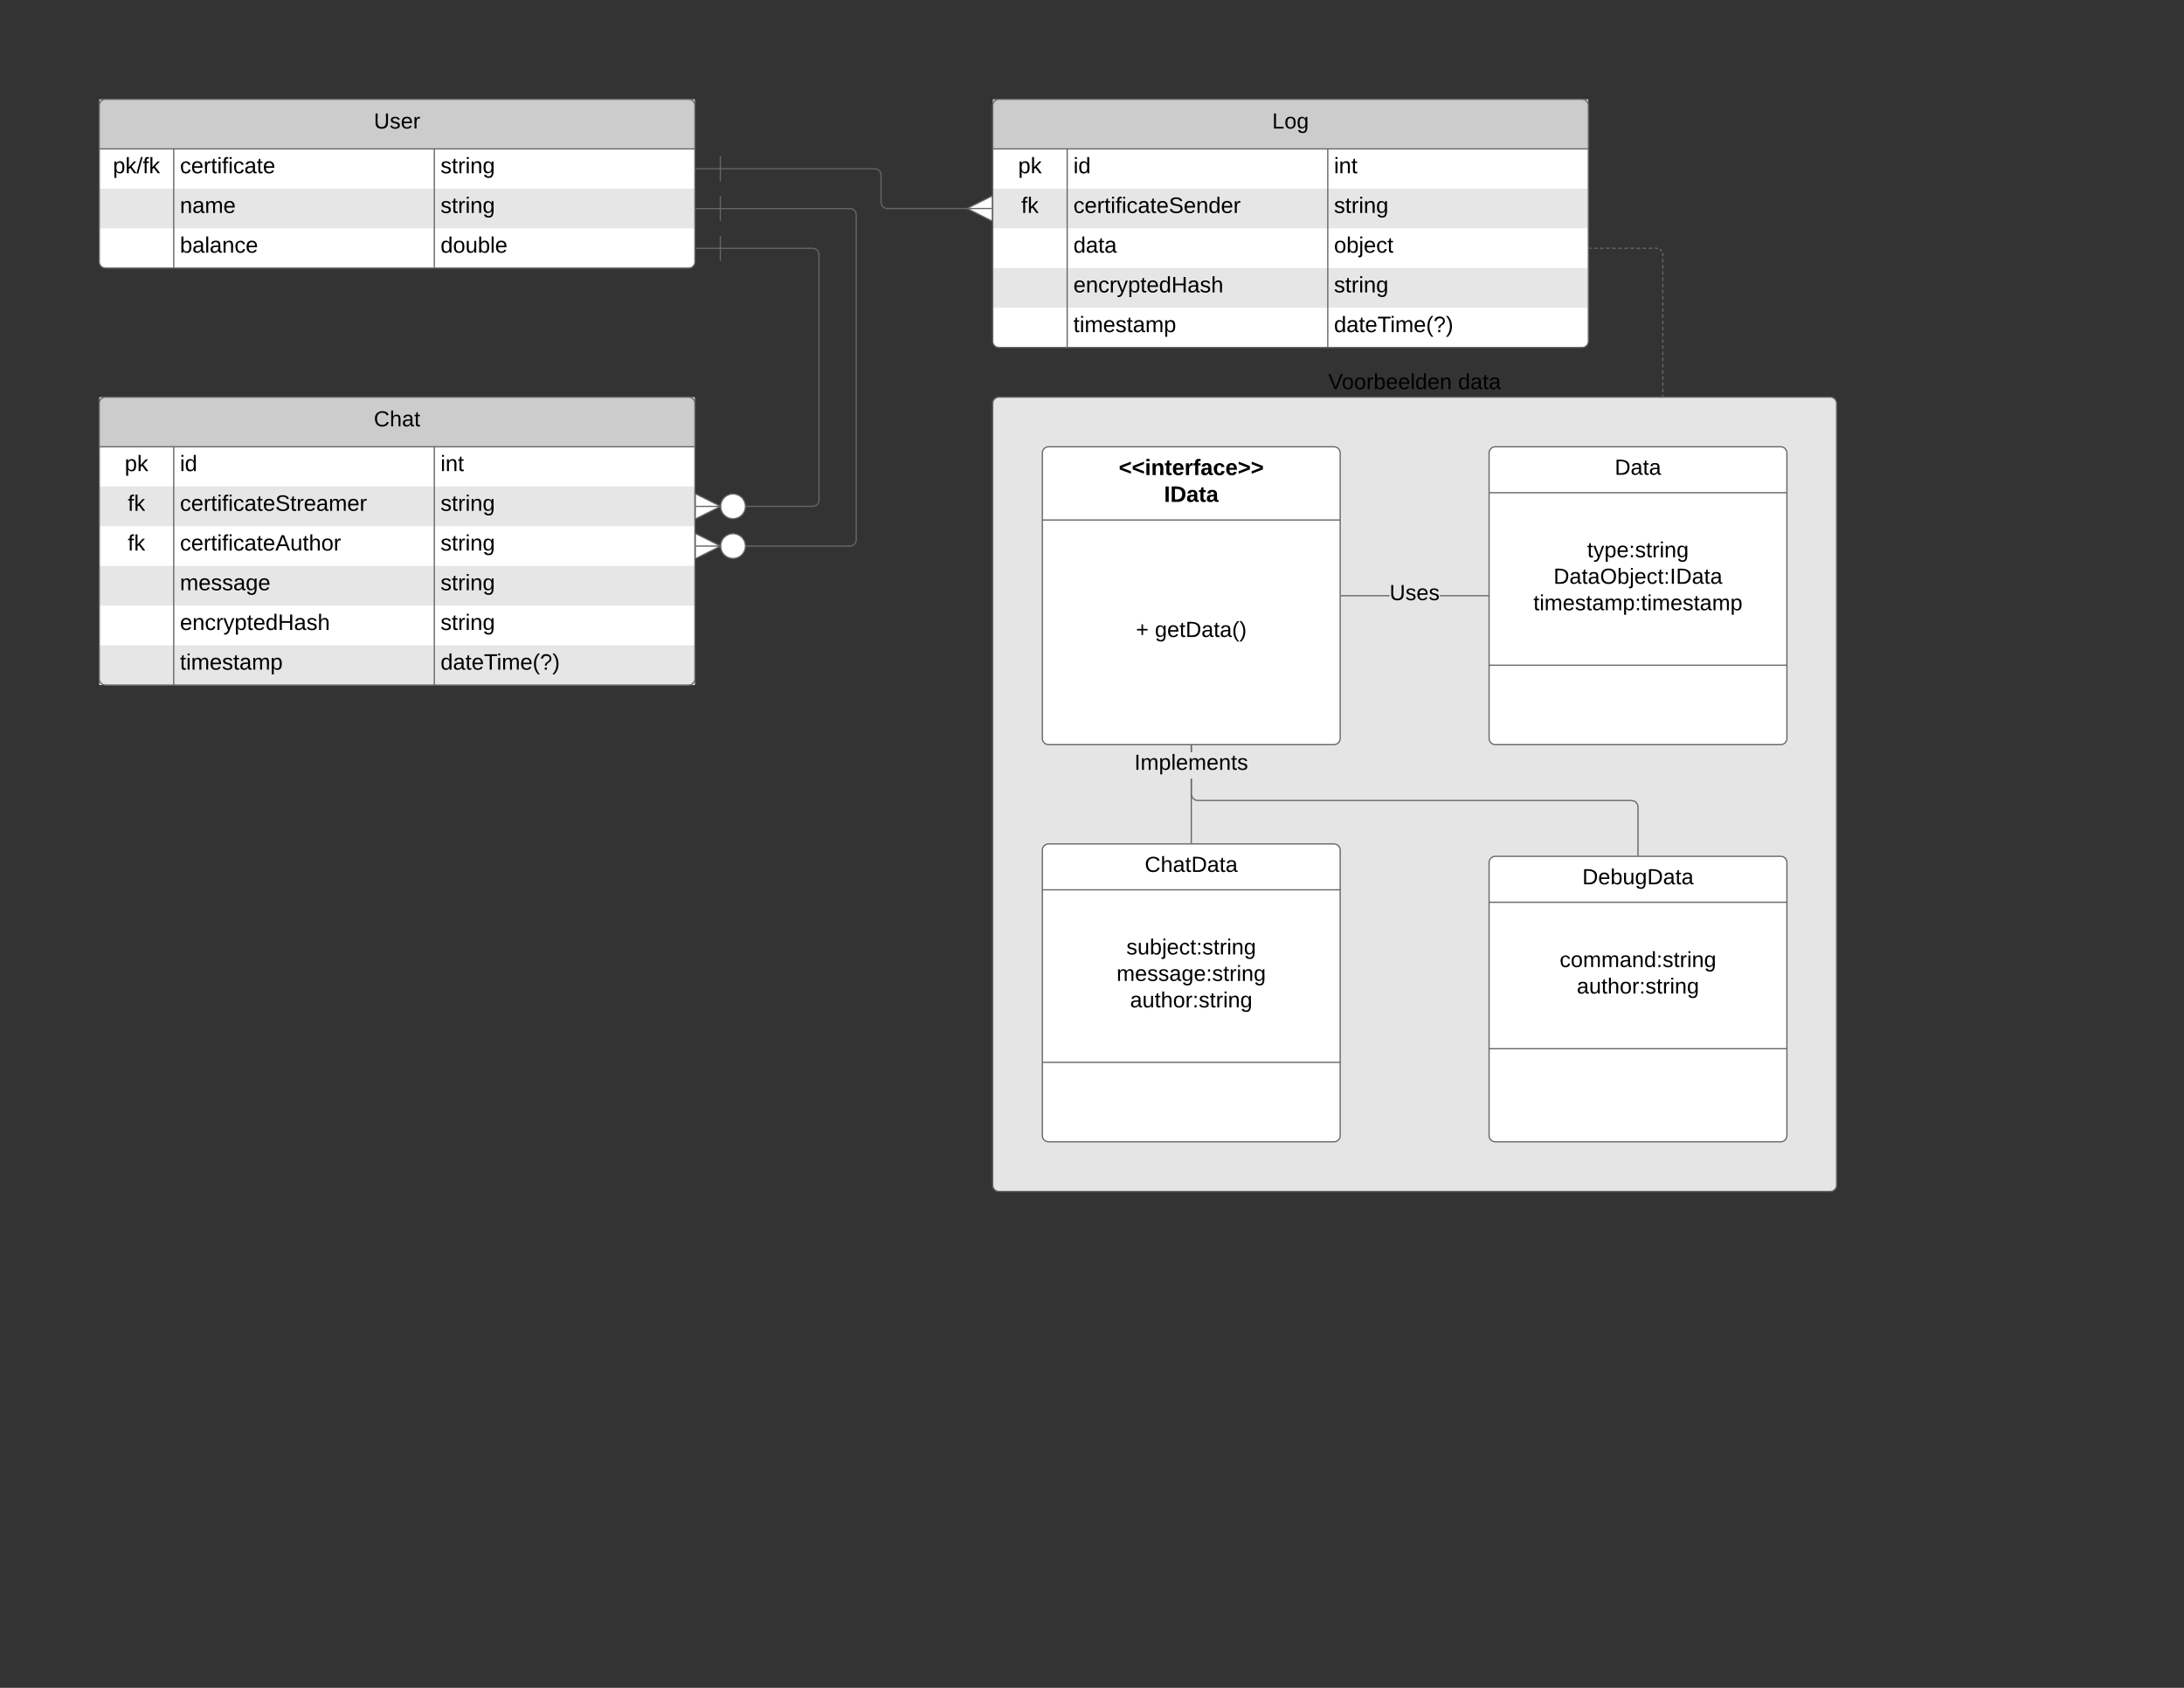 <svg xmlns="http://www.w3.org/2000/svg" xmlns:xlink="http://www.w3.org/1999/xlink" xmlns:lucid="lucid" width="1760" height="1360"><rect width="100%" height="100%" fill="#333333" stroke="none"/><g transform="translate(0 0)" lucid:page-tab-id="0_0"><path d="M80 85c0-2.76 2.24-5 5-5h470c2.76 0 5 2.24 5 5v126c0 2.76-2.24 5-5 5H85c-2.76 0-5-2.24-5-5z" fill="#fff"/><path d="M80 152h480v32H80z" fill="#e6e6e6"/><path d="M80 80h480v40H80z" fill="#ccc"/><path d="M80 85c0-2.76 2.24-5 5-5h470c2.76 0 5 2.24 5 5v126c0 2.76-2.24 5-5 5H85c-2.76 0-5-2.24-5-5zM80 120h480M140 120v96M350 120v96" stroke="#666" fill="none"/><use xlink:href="#a" transform="matrix(1,0,0,1,90,80) translate(211.284 23.556)"/><use xlink:href="#b" transform="matrix(1,0,0,1,85,122.5) translate(6 17.1)"/><use xlink:href="#c" transform="matrix(1,0,0,1,145,122.5) translate(0 17.1)"/><use xlink:href="#d" transform="matrix(1,0,0,1,355,122.5) translate(0 17.1)"/><use xlink:href="#e" transform="matrix(1,0,0,1,145,154.5) translate(0 17.1)"/><use xlink:href="#d" transform="matrix(1,0,0,1,355,154.5) translate(0 17.1)"/><use xlink:href="#f" transform="matrix(1,0,0,1,145,186.5) translate(0 17.1)"/><use xlink:href="#g" transform="matrix(1,0,0,1,355,186.5) translate(0 17.1)"/><path d="M800 85c0-2.76 2.24-5 5-5h470c2.76 0 5 2.24 5 5v190c0 2.76-2.24 5-5 5H805c-2.76 0-5-2.24-5-5z" fill="#fff"/><path d="M800 152h480v32H800zM800 216h480v32H800z" fill="#e6e6e6"/><path d="M800 80h480v40H800z" fill="#ccc"/><path d="M800 85c0-2.76 2.24-5 5-5h470c2.76 0 5 2.24 5 5v190c0 2.76-2.24 5-5 5H805c-2.76 0-5-2.24-5-5zM800 120h480M860 120v160M1070 120v160" stroke="#666" fill="none"/><use xlink:href="#h" transform="matrix(1,0,0,1,810,80) translate(215.185 23.556)"/><use xlink:href="#i" transform="matrix(1,0,0,1,805,122.5) translate(15.5 17.1)"/><use xlink:href="#j" transform="matrix(1,0,0,1,865,122.5) translate(0 17.1)"/><use xlink:href="#k" transform="matrix(1,0,0,1,1075,122.5) translate(0 17.1)"/><use xlink:href="#l" transform="matrix(1,0,0,1,805,154.5) translate(18 17.1)"/><use xlink:href="#m" transform="matrix(1,0,0,1,865,154.5) translate(0 17.1)"/><use xlink:href="#d" transform="matrix(1,0,0,1,1075,154.5) translate(0 17.1)"/><use xlink:href="#n" transform="matrix(1,0,0,1,865,186.5) translate(0 17.1)"/><use xlink:href="#o" transform="matrix(1,0,0,1,1075,186.5) translate(0 17.1)"/><use xlink:href="#p" transform="matrix(1,0,0,1,865,218.5) translate(0 17.1)"/><use xlink:href="#d" transform="matrix(1,0,0,1,1075,218.5) translate(0 17.1)"/><use xlink:href="#q" transform="matrix(1,0,0,1,865,250.5) translate(0 17.1)"/><use xlink:href="#r" transform="matrix(1,0,0,1,1075,250.5) translate(0 17.1)"/><path d="M800 325c0-2.76 2.24-5 5-5h670c2.76 0 5 2.24 5 5v630c0 2.76-2.24 5-5 5H805c-2.76 0-5-2.24-5-5z" stroke="#666" fill="#e5e5e5"/><path d="M1020 285c0-2.76 2.24-5 5-5h230c2.76 0 5 2.24 5 5v50c0 2.76-2.24 5-5 5h-230c-2.76 0-5-2.24-5-5z" stroke="#000" stroke-opacity="0" fill="#fff" fill-opacity="0"/><use xlink:href="#s" transform="matrix(1,0,0,1,1025,285) translate(45.42 28.556)"/><use xlink:href="#t" transform="matrix(1,0,0,1,1025,285) translate(150.012 28.556)"/><path d="M840 685c0-2.76 2.24-5 5-5h230c2.76 0 5 2.24 5 5v230c0 2.76-2.24 5-5 5H845c-2.76 0-5-2.24-5-5z" stroke="#666" fill="#fff"/><path d="M840 717h240M840 856h240" stroke="#666" fill="none"/><use xlink:href="#u" transform="matrix(1,0,0,1,848,680) translate(74.519 22.556)"/><use xlink:href="#v" transform="matrix(1,0,0,1,852,725.333) translate(55.728 43.722)"/><use xlink:href="#w" transform="matrix(1,0,0,1,852,725.333) translate(47.827 65.056)"/><use xlink:href="#x" transform="matrix(1,0,0,1,852,725.333) translate(58.691 86.389)"/><path d="M1200 365c0-2.76 2.24-5 5-5h230c2.76 0 5 2.24 5 5v230c0 2.76-2.24 5-5 5h-230c-2.76 0-5-2.24-5-5z" stroke="#666" fill="#fff"/><path d="M1200 397h240m-240 139h240" stroke="#666" fill="none"/><use xlink:href="#y" transform="matrix(1,0,0,1,1208,360) translate(93.259 22.556)"/><use xlink:href="#z" transform="matrix(1,0,0,1,1212,405.333) translate(67.062 43.722)"/><use xlink:href="#A" transform="matrix(1,0,0,1,1212,405.333) translate(39.926 65.056)"/><use xlink:href="#B" transform="matrix(1,0,0,1,1212,405.333) translate(23.704 86.389)"/><path d="M840 365c0-2.76 2.24-5 5-5h230c2.76 0 5 2.24 5 5v230c0 2.76-2.24 5-5 5H845c-2.76 0-5-2.24-5-5z" stroke="#666" fill="#fff"/><path d="M840 419h240" stroke="#666" fill="none"/><use xlink:href="#C" transform="matrix(1,0,0,1,848,360) translate(53.575 22.8)"/><use xlink:href="#D" transform="matrix(1,0,0,1,848,360) translate(90.05 44.4)"/><use xlink:href="#E" transform="matrix(1,0,0,1,852,427.2) translate(63.383 86.056)"/><use xlink:href="#F" transform="matrix(1,0,0,1,852,427.2) translate(78.691 86.056)"/><path d="M1200 695c0-2.76 2.24-5 5-5h230c2.76 0 5 2.24 5 5v220c0 2.76-2.24 5-5 5h-230c-2.76 0-5-2.24-5-5z" stroke="#666" fill="#fff"/><path d="M1200 727h240m-240 118h240" stroke="#666" fill="none"/><use xlink:href="#G" transform="matrix(1,0,0,1,1208,690) translate(67.111 22.556)"/><use xlink:href="#H" transform="matrix(1,0,0,1,1212,735.333) translate(44.889 43.889)"/><use xlink:href="#x" transform="matrix(1,0,0,1,1212,735.333) translate(58.691 65.222)"/><path d="M960.5 679h-1v-51.6h1zm0-72.92h-1V601h1zM960.5 601h-1v-.5h1zM960.5 679.5h-1v-.5h1z" fill="#666"/><path d="M960.5 639.92l.9 2.72 2.22 1.63 1.42.23h350.04l3.18 1.04 1.96 2.68.28 1.74V689h-1v-38.96l-.23-1.42-1.63-2.23-2.72-.9H964.96l-1.74-.28-2.68-1.96-1.04-3.18V627.4h1zm0-33.84h-1V601h1zM960.5 601h-1v-.5h1zM1320.5 689.5h-1v-.5h1z" fill="#666"/><use xlink:href="#I" transform="matrix(1,0,0,1,914.148,606.079) translate(0.005 14.222)"/><path d="M1119.78 480.5H1081v-1h38.78zm79.22 0h-38.78v-1H1199zM1199.5 480.5h-.5v-1h.5zM1081 480.5h-.5v-1h.5z" fill="#666"/><use xlink:href="#J" transform="matrix(1,0,0,1,1119.778,469.333) translate(0.005 14.222)"/><path d="M580.5 136H705c2.76 0 5 2.24 5 5v22c0 2.76 2.24 5 5 5h65.1" stroke="#666" fill="none"/><path d="M580.5 146v-20M560.5 136h20M799.28 178l-20-10 20-10M799.28 168h-20" stroke="#666" fill="#fff"/><path d="M80 325c0-2.76 2.24-5 5-5h470c2.76 0 5 2.24 5 5v222c0 2.76-2.24 5-5 5H85c-2.76 0-5-2.24-5-5z" fill="#fff"/><path d="M80 392h480v32H80zM80 456h480v32H80zM80 520h480v32H80z" fill="#e6e6e6"/><path d="M80 320h480v40H80z" fill="#ccc"/><path d="M80 325c0-2.76 2.24-5 5-5h470c2.76 0 5 2.24 5 5v222c0 2.76-2.24 5-5 5H85c-2.76 0-5-2.24-5-5zM80 360h480M140 360v192M350 360v192" stroke="#666" fill="none"/><use xlink:href="#K" transform="matrix(1,0,0,1,90,320) translate(211.259 23.556)"/><use xlink:href="#i" transform="matrix(1,0,0,1,85,362.5) translate(15.5 17.1)"/><use xlink:href="#j" transform="matrix(1,0,0,1,145,362.5) translate(0 17.1)"/><use xlink:href="#k" transform="matrix(1,0,0,1,355,362.5) translate(0 17.1)"/><use xlink:href="#l" transform="matrix(1,0,0,1,85,394.5) translate(18 17.1)"/><use xlink:href="#L" transform="matrix(1,0,0,1,145,394.5) translate(0 17.1)"/><use xlink:href="#d" transform="matrix(1,0,0,1,355,394.5) translate(0 17.1)"/><use xlink:href="#l" transform="matrix(1,0,0,1,85,426.5) translate(18 17.1)"/><use xlink:href="#M" transform="matrix(1,0,0,1,145,426.5) translate(0 17.1)"/><use xlink:href="#d" transform="matrix(1,0,0,1,355,426.5) translate(0 17.1)"/><use xlink:href="#N" transform="matrix(1,0,0,1,145,458.5) translate(0 17.1)"/><use xlink:href="#d" transform="matrix(1,0,0,1,355,458.5) translate(0 17.1)"/><use xlink:href="#p" transform="matrix(1,0,0,1,145,490.5) translate(0 17.1)"/><use xlink:href="#d" transform="matrix(1,0,0,1,355,490.5) translate(0 17.1)"/><use xlink:href="#q" transform="matrix(1,0,0,1,145,522.5) translate(0 17.1)"/><use xlink:href="#r" transform="matrix(1,0,0,1,355,522.5) translate(0 17.1)"/><path d="M600 440h85c2.76 0 5-2.24 5-5V173.04c0-2.76-2.24-5-5-5H580.5" stroke="#666" fill="none"/><path d="M560.72 430l20 10-20 10M560.72 440h20M600.72 440c0 5.52-4.47 10-10 10-5.52 0-10-4.48-10-10s4.48-10 10-10c5.53 0 10 4.48 10 10M580.5 178.04v-20M560.5 168.04h20" stroke="#666" fill="#fff"/><path d="M580.5 200.1H655c2.76 0 5 2.25 5 5V403c0 2.76-2.24 5-5 5h-55" stroke="#666" fill="none"/><path d="M580.5 210.1v-20M560.5 200.1h20M560.72 398l20 10-20 10M560.72 408h20M600.72 408c0 5.52-4.47 10-10 10-5.52 0-10-4.48-10-10s4.48-10 10-10c5.53 0 10 4.48 10 10" stroke="#666" fill="#fff"/><path d="M1281 200.04h54c2.76 0 5 2.24 5 5V319.5" fill="none"/><path d="M1281 200.04h1.47m1.97 0h2.94m1.97 0h2.94m1.95 0h2.95m1.96 0h2.95m1.97 0h2.95m1.96 0h2.95m1.96 0h2.94m1.96 0h2.95m1.96 0h2.95m1.97 0h2.94m1.97 0h1.47l1.1.36m1.48.48l.37.13 1.14 1.56m.7 1.33l.2 1.14v1.5m0 2v2.97m0 2v3m0 1.98v2.98m0 2v2.98m0 2v2.98m0 2v2.97m0 1.98v3m0 1.98v3m0 1.98v2.98m0 2v2.98m0 2v2.98m0 2v2.97m0 2v2.98m0 2v2.97m0 2v2.98m0 2v2.98m0 2v2.97m0 2v2.98m0 2v3m0 1.98v2.98m0 2v2.98m0 2V316m0 2v1.48" stroke="#666" fill="none"/><path d="M1281 200.54h-.5v-1h.5z" fill="#666"/><path d="M1340 319.5v.5" stroke="#666" fill="none"/><defs><path d="M232-93c-1 65-40 97-104 97C67 4 28-28 28-90v-158h33c8 89-33 224 67 224 102 0 64-133 71-224h33v155" id="O"/><path d="M135-143c-3-34-86-38-87 0 15 53 115 12 119 90S17 21 10-45l28-5c4 36 97 45 98 0-10-56-113-15-118-90-4-57 82-63 122-42 12 7 21 19 24 35" id="P"/><path d="M100-194c63 0 86 42 84 106H49c0 40 14 67 53 68 26 1 43-12 49-29l28 8c-11 28-37 45-77 45C44 4 14-33 15-96c1-61 26-98 85-98zm52 81c6-60-76-77-97-28-3 7-6 17-6 28h103" id="Q"/><path d="M114-163C36-179 61-72 57 0H25l-1-190h30c1 12-1 29 2 39 6-27 23-49 58-41v29" id="R"/><g id="a"><use transform="matrix(0.049,0,0,0.049,0,0)" xlink:href="#O"/><use transform="matrix(0.049,0,0,0.049,12.79,0)" xlink:href="#P"/><use transform="matrix(0.049,0,0,0.049,21.679,0)" xlink:href="#Q"/><use transform="matrix(0.049,0,0,0.049,31.556,0)" xlink:href="#R"/></g><path d="M115-194c55 1 70 41 70 98S169 2 115 4C84 4 66-9 55-30l1 105H24l-1-265h31l2 30c10-21 28-34 59-34zm-8 174c40 0 45-34 45-75s-6-73-45-74c-42 0-51 32-51 76 0 43 10 73 51 73" id="S"/><path d="M143 0L79-87 56-68V0H24v-261h32v163l83-92h37l-77 82L181 0h-38" id="T"/><path d="M0 4l72-265h28L28 4H0" id="U"/><path d="M101-234c-31-9-42 10-38 44h38v23H63V0H32v-167H5v-23h27c-7-52 17-82 69-68v24" id="V"/><g id="b"><use transform="matrix(0.05,0,0,0.05,0,0)" xlink:href="#S"/><use transform="matrix(0.05,0,0,0.05,10,0)" xlink:href="#T"/><use transform="matrix(0.05,0,0,0.05,19,0)" xlink:href="#U"/><use transform="matrix(0.05,0,0,0.05,24,0)" xlink:href="#V"/><use transform="matrix(0.05,0,0,0.05,29,0)" xlink:href="#T"/></g><path d="M96-169c-40 0-48 33-48 73s9 75 48 75c24 0 41-14 43-38l32 2c-6 37-31 61-74 61-59 0-76-41-82-99-10-93 101-131 147-64 4 7 5 14 7 22l-32 3c-4-21-16-35-41-35" id="W"/><path d="M59-47c-2 24 18 29 38 22v24C64 9 27 4 27-40v-127H5v-23h24l9-43h21v43h35v23H59v120" id="X"/><path d="M24-231v-30h32v30H24zM24 0v-190h32V0H24" id="Y"/><path d="M141-36C126-15 110 5 73 4 37 3 15-17 15-53c-1-64 63-63 125-63 3-35-9-54-41-54-24 1-41 7-42 31l-33-3c5-37 33-52 76-52 45 0 72 20 72 64v82c-1 20 7 32 28 27v20c-31 9-61-2-59-35zM48-53c0 20 12 33 32 33 41-3 63-29 60-74-43 2-92-5-92 41" id="Z"/><g id="c"><use transform="matrix(0.05,0,0,0.05,0,0)" xlink:href="#W"/><use transform="matrix(0.05,0,0,0.05,9,0)" xlink:href="#Q"/><use transform="matrix(0.05,0,0,0.05,19,0)" xlink:href="#R"/><use transform="matrix(0.05,0,0,0.05,24.95,0)" xlink:href="#X"/><use transform="matrix(0.05,0,0,0.05,29.95,0)" xlink:href="#Y"/><use transform="matrix(0.05,0,0,0.05,33.9,0)" xlink:href="#V"/><use transform="matrix(0.05,0,0,0.05,38.9,0)" xlink:href="#Y"/><use transform="matrix(0.05,0,0,0.05,42.85,0)" xlink:href="#W"/><use transform="matrix(0.05,0,0,0.05,51.85,0)" xlink:href="#Z"/><use transform="matrix(0.05,0,0,0.05,61.85,0)" xlink:href="#X"/><use transform="matrix(0.05,0,0,0.05,66.85,0)" xlink:href="#Q"/></g><path d="M117-194c89-4 53 116 60 194h-32v-121c0-31-8-49-39-48C34-167 62-67 57 0H25l-1-190h30c1 10-1 24 2 32 11-22 29-35 61-36" id="aa"/><path d="M177-190C167-65 218 103 67 71c-23-6-38-20-44-43l32-5c15 47 100 32 89-28v-30C133-14 115 1 83 1 29 1 15-40 15-95c0-56 16-97 71-98 29-1 48 16 59 35 1-10 0-23 2-32h30zM94-22c36 0 50-32 50-73 0-42-14-75-50-75-39 0-46 34-46 75s6 73 46 73" id="ab"/><g id="d"><use transform="matrix(0.05,0,0,0.05,0,0)" xlink:href="#P"/><use transform="matrix(0.05,0,0,0.05,9,0)" xlink:href="#X"/><use transform="matrix(0.05,0,0,0.05,14,0)" xlink:href="#R"/><use transform="matrix(0.05,0,0,0.05,19.95,0)" xlink:href="#Y"/><use transform="matrix(0.05,0,0,0.05,23.9,0)" xlink:href="#aa"/><use transform="matrix(0.05,0,0,0.05,33.9,0)" xlink:href="#ab"/></g><path d="M210-169c-67 3-38 105-44 169h-31v-121c0-29-5-50-35-48C34-165 62-65 56 0H25l-1-190h30c1 10-1 24 2 32 10-44 99-50 107 0 11-21 27-35 58-36 85-2 47 119 55 194h-31v-121c0-29-5-49-35-48" id="ac"/><g id="e"><use transform="matrix(0.05,0,0,0.05,0,0)" xlink:href="#aa"/><use transform="matrix(0.05,0,0,0.05,10,0)" xlink:href="#Z"/><use transform="matrix(0.05,0,0,0.05,20,0)" xlink:href="#ac"/><use transform="matrix(0.05,0,0,0.05,34.95,0)" xlink:href="#Q"/></g><path d="M115-194c53 0 69 39 70 98 0 66-23 100-70 100C84 3 66-7 56-30L54 0H23l1-261h32v101c10-23 28-34 59-34zm-8 174c40 0 45-34 45-75 0-40-5-75-45-74-42 0-51 32-51 76 0 43 10 73 51 73" id="ad"/><path d="M24 0v-261h32V0H24" id="ae"/><g id="f"><use transform="matrix(0.05,0,0,0.05,0,0)" xlink:href="#ad"/><use transform="matrix(0.05,0,0,0.05,10,0)" xlink:href="#Z"/><use transform="matrix(0.05,0,0,0.05,20,0)" xlink:href="#ae"/><use transform="matrix(0.05,0,0,0.05,23.95,0)" xlink:href="#Z"/><use transform="matrix(0.05,0,0,0.05,33.95,0)" xlink:href="#aa"/><use transform="matrix(0.05,0,0,0.05,43.95,0)" xlink:href="#W"/><use transform="matrix(0.05,0,0,0.05,52.95,0)" xlink:href="#Q"/></g><path d="M85-194c31 0 48 13 60 33l-1-100h32l1 261h-30c-2-10 0-23-3-31C134-8 116 4 85 4 32 4 16-35 15-94c0-66 23-100 70-100zm9 24c-40 0-46 34-46 75 0 40 6 74 45 74 42 0 51-32 51-76 0-42-9-74-50-73" id="af"/><path d="M100-194c62-1 85 37 85 99 1 63-27 99-86 99S16-35 15-95c0-66 28-99 85-99zM99-20c44 1 53-31 53-75 0-43-8-75-51-75s-53 32-53 75 10 74 51 75" id="ag"/><path d="M84 4C-5 8 30-112 23-190h32v120c0 31 7 50 39 49 72-2 45-101 50-169h31l1 190h-30c-1-10 1-25-2-33-11 22-28 36-60 37" id="ah"/><g id="g"><use transform="matrix(0.05,0,0,0.05,0,0)" xlink:href="#af"/><use transform="matrix(0.05,0,0,0.05,10,0)" xlink:href="#ag"/><use transform="matrix(0.05,0,0,0.05,20,0)" xlink:href="#ah"/><use transform="matrix(0.05,0,0,0.05,30,0)" xlink:href="#ad"/><use transform="matrix(0.05,0,0,0.05,40,0)" xlink:href="#ae"/><use transform="matrix(0.05,0,0,0.05,43.95,0)" xlink:href="#Q"/></g><path d="M30 0v-248h33v221h125V0H30" id="ai"/><g id="h"><use transform="matrix(0.049,0,0,0.049,0,0)" xlink:href="#ai"/><use transform="matrix(0.049,0,0,0.049,9.877,0)" xlink:href="#ag"/><use transform="matrix(0.049,0,0,0.049,19.753,0)" xlink:href="#ab"/></g><g id="i"><use transform="matrix(0.05,0,0,0.05,0,0)" xlink:href="#S"/><use transform="matrix(0.05,0,0,0.05,10,0)" xlink:href="#T"/></g><g id="j"><use transform="matrix(0.05,0,0,0.05,0,0)" xlink:href="#Y"/><use transform="matrix(0.05,0,0,0.05,3.95,0)" xlink:href="#af"/></g><g id="k"><use transform="matrix(0.05,0,0,0.05,0,0)" xlink:href="#Y"/><use transform="matrix(0.05,0,0,0.05,3.95,0)" xlink:href="#aa"/><use transform="matrix(0.05,0,0,0.05,13.95,0)" xlink:href="#X"/></g><g id="l"><use transform="matrix(0.05,0,0,0.05,0,0)" xlink:href="#V"/><use transform="matrix(0.05,0,0,0.05,5,0)" xlink:href="#T"/></g><path d="M185-189c-5-48-123-54-124 2 14 75 158 14 163 119 3 78-121 87-175 55-17-10-28-26-33-46l33-7c5 56 141 63 141-1 0-78-155-14-162-118-5-82 145-84 179-34 5 7 8 16 11 25" id="aj"/><g id="m"><use transform="matrix(0.05,0,0,0.05,0,0)" xlink:href="#W"/><use transform="matrix(0.05,0,0,0.05,9,0)" xlink:href="#Q"/><use transform="matrix(0.05,0,0,0.05,19,0)" xlink:href="#R"/><use transform="matrix(0.05,0,0,0.05,24.95,0)" xlink:href="#X"/><use transform="matrix(0.05,0,0,0.05,29.95,0)" xlink:href="#Y"/><use transform="matrix(0.05,0,0,0.05,33.9,0)" xlink:href="#V"/><use transform="matrix(0.05,0,0,0.05,38.9,0)" xlink:href="#Y"/><use transform="matrix(0.05,0,0,0.05,42.85,0)" xlink:href="#W"/><use transform="matrix(0.05,0,0,0.05,51.85,0)" xlink:href="#Z"/><use transform="matrix(0.05,0,0,0.05,61.85,0)" xlink:href="#X"/><use transform="matrix(0.05,0,0,0.05,66.85,0)" xlink:href="#Q"/><use transform="matrix(0.05,0,0,0.05,76.85,0)" xlink:href="#aj"/><use transform="matrix(0.05,0,0,0.05,88.85,0)" xlink:href="#Q"/><use transform="matrix(0.05,0,0,0.05,98.85,0)" xlink:href="#aa"/><use transform="matrix(0.05,0,0,0.05,108.85,0)" xlink:href="#af"/><use transform="matrix(0.05,0,0,0.05,118.85,0)" xlink:href="#Q"/><use transform="matrix(0.05,0,0,0.05,128.85,0)" xlink:href="#R"/></g><g id="n"><use transform="matrix(0.05,0,0,0.05,0,0)" xlink:href="#af"/><use transform="matrix(0.05,0,0,0.05,10,0)" xlink:href="#Z"/><use transform="matrix(0.05,0,0,0.05,20,0)" xlink:href="#X"/><use transform="matrix(0.05,0,0,0.05,25,0)" xlink:href="#Z"/></g><path d="M24-231v-30h32v30H24zM-9 49c24 4 33-6 33-30v-209h32V24c2 40-23 58-65 49V49" id="ak"/><g id="o"><use transform="matrix(0.05,0,0,0.05,0,0)" xlink:href="#ag"/><use transform="matrix(0.05,0,0,0.05,10,0)" xlink:href="#ad"/><use transform="matrix(0.05,0,0,0.05,20,0)" xlink:href="#ak"/><use transform="matrix(0.05,0,0,0.05,23.95,0)" xlink:href="#Q"/><use transform="matrix(0.05,0,0,0.05,33.95,0)" xlink:href="#W"/><use transform="matrix(0.05,0,0,0.05,42.95,0)" xlink:href="#X"/></g><path d="M179-190L93 31C79 59 56 82 12 73V49c39 6 53-20 64-50L1-190h34L92-34l54-156h33" id="al"/><path d="M197 0v-115H63V0H30v-248h33v105h134v-105h34V0h-34" id="am"/><path d="M106-169C34-169 62-67 57 0H25v-261h32l-1 103c12-21 28-36 61-36 89 0 53 116 60 194h-32v-121c2-32-8-49-39-48" id="an"/><g id="p"><use transform="matrix(0.05,0,0,0.05,0,0)" xlink:href="#Q"/><use transform="matrix(0.05,0,0,0.05,10,0)" xlink:href="#aa"/><use transform="matrix(0.05,0,0,0.05,20,0)" xlink:href="#W"/><use transform="matrix(0.05,0,0,0.05,29,0)" xlink:href="#R"/><use transform="matrix(0.05,0,0,0.05,34.95,0)" xlink:href="#al"/><use transform="matrix(0.05,0,0,0.05,43.95,0)" xlink:href="#S"/><use transform="matrix(0.05,0,0,0.05,53.95,0)" xlink:href="#X"/><use transform="matrix(0.05,0,0,0.05,58.95,0)" xlink:href="#Q"/><use transform="matrix(0.05,0,0,0.05,68.95,0)" xlink:href="#af"/><use transform="matrix(0.05,0,0,0.05,78.95,0)" xlink:href="#am"/><use transform="matrix(0.05,0,0,0.05,91.9,0)" xlink:href="#Z"/><use transform="matrix(0.05,0,0,0.05,101.9,0)" xlink:href="#P"/><use transform="matrix(0.05,0,0,0.05,110.9,0)" xlink:href="#an"/></g><g id="q"><use transform="matrix(0.05,0,0,0.05,0,0)" xlink:href="#X"/><use transform="matrix(0.05,0,0,0.05,5,0)" xlink:href="#Y"/><use transform="matrix(0.05,0,0,0.05,8.95,0)" xlink:href="#ac"/><use transform="matrix(0.05,0,0,0.05,23.9,0)" xlink:href="#Q"/><use transform="matrix(0.05,0,0,0.05,33.9,0)" xlink:href="#P"/><use transform="matrix(0.05,0,0,0.05,42.9,0)" xlink:href="#X"/><use transform="matrix(0.05,0,0,0.05,47.9,0)" xlink:href="#Z"/><use transform="matrix(0.05,0,0,0.05,57.9,0)" xlink:href="#ac"/><use transform="matrix(0.05,0,0,0.05,72.85,0)" xlink:href="#S"/></g><path d="M127-220V0H93v-220H8v-28h204v28h-85" id="ao"/><path d="M87 75C49 33 22-17 22-94c0-76 28-126 65-167h31c-38 41-64 92-64 168S80 34 118 75H87" id="ap"/><path d="M103-251c84 0 111 97 45 133-19 10-37 24-39 52H78c0-63 77-55 77-114 0-30-21-42-52-43-32 0-53 17-56 46l-32-2c7-45 34-72 88-72zM77 0v-35h34V0H77" id="aq"/><path d="M33-261c38 41 65 92 65 168S71 34 33 75H2C39 34 66-17 66-93S39-220 2-261h31" id="ar"/><g id="r"><use transform="matrix(0.05,0,0,0.05,0,0)" xlink:href="#af"/><use transform="matrix(0.05,0,0,0.05,10,0)" xlink:href="#Z"/><use transform="matrix(0.05,0,0,0.05,20,0)" xlink:href="#X"/><use transform="matrix(0.05,0,0,0.05,25,0)" xlink:href="#Q"/><use transform="matrix(0.05,0,0,0.05,35,0)" xlink:href="#ao"/><use transform="matrix(0.05,0,0,0.05,45.3,0)" xlink:href="#Y"/><use transform="matrix(0.05,0,0,0.05,49.25,0)" xlink:href="#ac"/><use transform="matrix(0.05,0,0,0.05,64.2,0)" xlink:href="#Q"/><use transform="matrix(0.05,0,0,0.05,74.2,0)" xlink:href="#ap"/><use transform="matrix(0.05,0,0,0.05,80.15,0)" xlink:href="#aq"/><use transform="matrix(0.05,0,0,0.05,90.15,0)" xlink:href="#ar"/></g><path d="M137 0h-34L2-248h35l83 218 83-218h36" id="as"/><g id="s"><use transform="matrix(0.049,0,0,0.049,0,0)" xlink:href="#as"/><use transform="matrix(0.049,0,0,0.049,10.864,0)" xlink:href="#ag"/><use transform="matrix(0.049,0,0,0.049,20.741,0)" xlink:href="#ag"/><use transform="matrix(0.049,0,0,0.049,30.617,0)" xlink:href="#R"/><use transform="matrix(0.049,0,0,0.049,36.494,0)" xlink:href="#ad"/><use transform="matrix(0.049,0,0,0.049,46.37,0)" xlink:href="#Q"/><use transform="matrix(0.049,0,0,0.049,56.247,0)" xlink:href="#Q"/><use transform="matrix(0.049,0,0,0.049,66.123,0)" xlink:href="#ae"/><use transform="matrix(0.049,0,0,0.049,70.025,0)" xlink:href="#af"/><use transform="matrix(0.049,0,0,0.049,79.901,0)" xlink:href="#Q"/><use transform="matrix(0.049,0,0,0.049,89.778,0)" xlink:href="#aa"/></g><g id="t"><use transform="matrix(0.049,0,0,0.049,0,0)" xlink:href="#af"/><use transform="matrix(0.049,0,0,0.049,9.877,0)" xlink:href="#Z"/><use transform="matrix(0.049,0,0,0.049,19.753,0)" xlink:href="#X"/><use transform="matrix(0.049,0,0,0.049,24.691,0)" xlink:href="#Z"/></g><path d="M212-179c-10-28-35-45-73-45-59 0-87 40-87 99 0 60 29 101 89 101 43 0 62-24 78-52l27 14C228-24 195 4 139 4 59 4 22-46 18-125c-6-104 99-153 187-111 19 9 31 26 39 46" id="at"/><path d="M30-248c118-7 216 8 213 122C240-48 200 0 122 0H30v-248zM63-27c89 8 146-16 146-99s-60-101-146-95v194" id="au"/><g id="u"><use transform="matrix(0.049,0,0,0.049,0,0)" xlink:href="#at"/><use transform="matrix(0.049,0,0,0.049,12.79,0)" xlink:href="#an"/><use transform="matrix(0.049,0,0,0.049,22.667,0)" xlink:href="#Z"/><use transform="matrix(0.049,0,0,0.049,32.543,0)" xlink:href="#X"/><use transform="matrix(0.049,0,0,0.049,37.481,0)" xlink:href="#au"/><use transform="matrix(0.049,0,0,0.049,50.272,0)" xlink:href="#Z"/><use transform="matrix(0.049,0,0,0.049,60.148,0)" xlink:href="#X"/><use transform="matrix(0.049,0,0,0.049,65.086,0)" xlink:href="#Z"/></g><path d="M33-154v-36h34v36H33zM33 0v-36h34V0H33" id="av"/><g id="v"><use transform="matrix(0.049,0,0,0.049,0,0)" xlink:href="#P"/><use transform="matrix(0.049,0,0,0.049,8.889,0)" xlink:href="#ah"/><use transform="matrix(0.049,0,0,0.049,18.765,0)" xlink:href="#ad"/><use transform="matrix(0.049,0,0,0.049,28.642,0)" xlink:href="#ak"/><use transform="matrix(0.049,0,0,0.049,32.543,0)" xlink:href="#Q"/><use transform="matrix(0.049,0,0,0.049,42.42,0)" xlink:href="#W"/><use transform="matrix(0.049,0,0,0.049,51.309,0)" xlink:href="#X"/><use transform="matrix(0.049,0,0,0.049,56.247,0)" xlink:href="#av"/><use transform="matrix(0.049,0,0,0.049,61.185,0)" xlink:href="#P"/><use transform="matrix(0.049,0,0,0.049,70.074,0)" xlink:href="#X"/><use transform="matrix(0.049,0,0,0.049,75.012,0)" xlink:href="#R"/><use transform="matrix(0.049,0,0,0.049,80.889,0)" xlink:href="#Y"/><use transform="matrix(0.049,0,0,0.049,84.79,0)" xlink:href="#aa"/><use transform="matrix(0.049,0,0,0.049,94.667,0)" xlink:href="#ab"/></g><g id="w"><use transform="matrix(0.049,0,0,0.049,0,0)" xlink:href="#ac"/><use transform="matrix(0.049,0,0,0.049,14.765,0)" xlink:href="#Q"/><use transform="matrix(0.049,0,0,0.049,24.642,0)" xlink:href="#P"/><use transform="matrix(0.049,0,0,0.049,33.531,0)" xlink:href="#P"/><use transform="matrix(0.049,0,0,0.049,42.42,0)" xlink:href="#Z"/><use transform="matrix(0.049,0,0,0.049,52.296,0)" xlink:href="#ab"/><use transform="matrix(0.049,0,0,0.049,62.173,0)" xlink:href="#Q"/><use transform="matrix(0.049,0,0,0.049,72.049,0)" xlink:href="#av"/><use transform="matrix(0.049,0,0,0.049,76.988,0)" xlink:href="#P"/><use transform="matrix(0.049,0,0,0.049,85.877,0)" xlink:href="#X"/><use transform="matrix(0.049,0,0,0.049,90.815,0)" xlink:href="#R"/><use transform="matrix(0.049,0,0,0.049,96.691,0)" xlink:href="#Y"/><use transform="matrix(0.049,0,0,0.049,100.593,0)" xlink:href="#aa"/><use transform="matrix(0.049,0,0,0.049,110.469,0)" xlink:href="#ab"/></g><g id="x"><use transform="matrix(0.049,0,0,0.049,0,0)" xlink:href="#Z"/><use transform="matrix(0.049,0,0,0.049,9.877,0)" xlink:href="#ah"/><use transform="matrix(0.049,0,0,0.049,19.753,0)" xlink:href="#X"/><use transform="matrix(0.049,0,0,0.049,24.691,0)" xlink:href="#an"/><use transform="matrix(0.049,0,0,0.049,34.568,0)" xlink:href="#ag"/><use transform="matrix(0.049,0,0,0.049,44.444,0)" xlink:href="#R"/><use transform="matrix(0.049,0,0,0.049,50.321,0)" xlink:href="#av"/><use transform="matrix(0.049,0,0,0.049,55.259,0)" xlink:href="#P"/><use transform="matrix(0.049,0,0,0.049,64.148,0)" xlink:href="#X"/><use transform="matrix(0.049,0,0,0.049,69.086,0)" xlink:href="#R"/><use transform="matrix(0.049,0,0,0.049,74.963,0)" xlink:href="#Y"/><use transform="matrix(0.049,0,0,0.049,78.864,0)" xlink:href="#aa"/><use transform="matrix(0.049,0,0,0.049,88.741,0)" xlink:href="#ab"/></g><g id="y"><use transform="matrix(0.049,0,0,0.049,0,0)" xlink:href="#au"/><use transform="matrix(0.049,0,0,0.049,12.79,0)" xlink:href="#Z"/><use transform="matrix(0.049,0,0,0.049,22.667,0)" xlink:href="#X"/><use transform="matrix(0.049,0,0,0.049,27.605,0)" xlink:href="#Z"/></g><g id="z"><use transform="matrix(0.049,0,0,0.049,0,0)" xlink:href="#X"/><use transform="matrix(0.049,0,0,0.049,4.938,0)" xlink:href="#al"/><use transform="matrix(0.049,0,0,0.049,13.827,0)" xlink:href="#S"/><use transform="matrix(0.049,0,0,0.049,23.704,0)" xlink:href="#Q"/><use transform="matrix(0.049,0,0,0.049,33.58,0)" xlink:href="#av"/><use transform="matrix(0.049,0,0,0.049,38.519,0)" xlink:href="#P"/><use transform="matrix(0.049,0,0,0.049,47.407,0)" xlink:href="#X"/><use transform="matrix(0.049,0,0,0.049,52.346,0)" xlink:href="#R"/><use transform="matrix(0.049,0,0,0.049,58.222,0)" xlink:href="#Y"/><use transform="matrix(0.049,0,0,0.049,62.123,0)" xlink:href="#aa"/><use transform="matrix(0.049,0,0,0.049,72,0)" xlink:href="#ab"/></g><path d="M140-251c81 0 123 46 123 126C263-46 219 4 140 4 59 4 17-45 17-125s42-126 123-126zm0 227c63 0 89-41 89-101s-29-99-89-99c-61 0-89 39-89 99S79-25 140-24" id="aw"/><path d="M33 0v-248h34V0H33" id="ax"/><g id="A"><use transform="matrix(0.049,0,0,0.049,0,0)" xlink:href="#au"/><use transform="matrix(0.049,0,0,0.049,12.79,0)" xlink:href="#Z"/><use transform="matrix(0.049,0,0,0.049,22.667,0)" xlink:href="#X"/><use transform="matrix(0.049,0,0,0.049,27.605,0)" xlink:href="#Z"/><use transform="matrix(0.049,0,0,0.049,37.481,0)" xlink:href="#aw"/><use transform="matrix(0.049,0,0,0.049,51.309,0)" xlink:href="#ad"/><use transform="matrix(0.049,0,0,0.049,61.185,0)" xlink:href="#ak"/><use transform="matrix(0.049,0,0,0.049,65.086,0)" xlink:href="#Q"/><use transform="matrix(0.049,0,0,0.049,74.963,0)" xlink:href="#W"/><use transform="matrix(0.049,0,0,0.049,83.852,0)" xlink:href="#X"/><use transform="matrix(0.049,0,0,0.049,88.79,0)" xlink:href="#av"/><use transform="matrix(0.049,0,0,0.049,93.728,0)" xlink:href="#ax"/><use transform="matrix(0.049,0,0,0.049,98.667,0)" xlink:href="#au"/><use transform="matrix(0.049,0,0,0.049,111.457,0)" xlink:href="#Z"/><use transform="matrix(0.049,0,0,0.049,121.333,0)" xlink:href="#X"/><use transform="matrix(0.049,0,0,0.049,126.272,0)" xlink:href="#Z"/></g><g id="B"><use transform="matrix(0.049,0,0,0.049,0,0)" xlink:href="#X"/><use transform="matrix(0.049,0,0,0.049,4.938,0)" xlink:href="#Y"/><use transform="matrix(0.049,0,0,0.049,8.84,0)" xlink:href="#ac"/><use transform="matrix(0.049,0,0,0.049,23.605,0)" xlink:href="#Q"/><use transform="matrix(0.049,0,0,0.049,33.481,0)" xlink:href="#P"/><use transform="matrix(0.049,0,0,0.049,42.37,0)" xlink:href="#X"/><use transform="matrix(0.049,0,0,0.049,47.309,0)" xlink:href="#Z"/><use transform="matrix(0.049,0,0,0.049,57.185,0)" xlink:href="#ac"/><use transform="matrix(0.049,0,0,0.049,71.951,0)" xlink:href="#S"/><use transform="matrix(0.049,0,0,0.049,81.827,0)" xlink:href="#av"/><use transform="matrix(0.049,0,0,0.049,86.765,0)" xlink:href="#X"/><use transform="matrix(0.049,0,0,0.049,91.704,0)" xlink:href="#Y"/><use transform="matrix(0.049,0,0,0.049,95.605,0)" xlink:href="#ac"/><use transform="matrix(0.049,0,0,0.049,110.37,0)" xlink:href="#Q"/><use transform="matrix(0.049,0,0,0.049,120.247,0)" xlink:href="#P"/><use transform="matrix(0.049,0,0,0.049,129.136,0)" xlink:href="#X"/><use transform="matrix(0.049,0,0,0.049,134.074,0)" xlink:href="#Z"/><use transform="matrix(0.049,0,0,0.049,143.951,0)" xlink:href="#ac"/><use transform="matrix(0.049,0,0,0.049,158.716,0)" xlink:href="#S"/></g><path d="M15-91v-56l181-69v40L49-119l147 57v40" id="ay"/><path d="M25-224v-37h50v37H25zM25 0v-190h50V0H25" id="az"/><path d="M135-194c87-1 58 113 63 194h-50c-7-57 23-157-34-157-59 0-34 97-39 157H25l-1-190h47c2 12-1 28 3 38 12-26 28-41 61-42" id="aA"/><path d="M115-3C79 11 28 4 28-45v-112H4v-33h27l15-45h31v45h36v33H77v99c-1 23 16 31 38 25v30" id="aB"/><path d="M185-48c-13 30-37 53-82 52C43 2 14-33 14-96s30-98 90-98c62 0 83 45 84 108H66c0 31 8 55 39 56 18 0 30-7 34-22zm-45-69c5-46-57-63-70-21-2 6-4 13-4 21h74" id="aC"/><path d="M135-150c-39-12-60 13-60 57V0H25l-1-190h47c2 13-1 29 3 40 6-28 27-53 61-41v41" id="aD"/><path d="M121-226c-27-7-43 5-38 36h38v33H83V0H34v-157H6v-33h28c-9-59 32-81 87-68v32" id="aE"/><path d="M133-34C117-15 103 5 69 4 32 3 11-16 11-54c-1-60 55-63 116-61 1-26-3-47-28-47-18 1-26 9-28 27l-52-2c7-38 36-58 82-57s74 22 75 68l1 82c-1 14 12 18 25 15v27c-30 8-71 5-69-32zm-48 3c29 0 43-24 42-57-32 0-66-3-65 30 0 17 8 27 23 27" id="aF"/><path d="M190-63c-7 42-38 67-86 67-59 0-84-38-90-98-12-110 154-137 174-36l-49 2c-2-19-15-32-35-32-30 0-35 28-38 64-6 74 65 87 74 30" id="aG"/><path d="M15-22v-40l146-57-146-57v-40l181 69v56" id="aH"/><g id="C"><use transform="matrix(0.05,0,0,0.05,0,0)" xlink:href="#ay"/><use transform="matrix(0.05,0,0,0.05,10.5,0)" xlink:href="#ay"/><use transform="matrix(0.05,0,0,0.05,21,0)" xlink:href="#az"/><use transform="matrix(0.05,0,0,0.05,26,0)" xlink:href="#aA"/><use transform="matrix(0.05,0,0,0.05,36.95,0)" xlink:href="#aB"/><use transform="matrix(0.05,0,0,0.05,42.9,0)" xlink:href="#aC"/><use transform="matrix(0.05,0,0,0.05,52.9,0)" xlink:href="#aD"/><use transform="matrix(0.05,0,0,0.05,59.9,0)" xlink:href="#aE"/><use transform="matrix(0.05,0,0,0.05,65.85,0)" xlink:href="#aF"/><use transform="matrix(0.05,0,0,0.05,75.85,0)" xlink:href="#aG"/><use transform="matrix(0.05,0,0,0.05,85.85,0)" xlink:href="#aC"/><use transform="matrix(0.05,0,0,0.05,95.85,0)" xlink:href="#aH"/><use transform="matrix(0.05,0,0,0.05,106.35,0)" xlink:href="#aH"/></g><path d="M24 0v-248h52V0H24" id="aI"/><path d="M24-248c120-7 223 5 221 122C244-46 201 0 124 0H24v-248zM76-40c74 7 117-18 117-86 0-67-45-88-117-82v168" id="aJ"/><g id="D"><use transform="matrix(0.05,0,0,0.05,0,0)" xlink:href="#aI"/><use transform="matrix(0.05,0,0,0.05,5,0)" xlink:href="#aJ"/><use transform="matrix(0.05,0,0,0.05,17.95,0)" xlink:href="#aF"/><use transform="matrix(0.05,0,0,0.05,27.95,0)" xlink:href="#aB"/><use transform="matrix(0.05,0,0,0.05,33.9,0)" xlink:href="#aF"/></g><path d="M118-107v75H92v-75H18v-26h74v-75h26v75h74v26h-74" id="aK"/><use transform="matrix(0.049,0,0,0.049,0,0)" xlink:href="#aK" id="E"/><g id="F"><use transform="matrix(0.049,0,0,0.049,0,0)" xlink:href="#ab"/><use transform="matrix(0.049,0,0,0.049,9.877,0)" xlink:href="#Q"/><use transform="matrix(0.049,0,0,0.049,19.753,0)" xlink:href="#X"/><use transform="matrix(0.049,0,0,0.049,24.691,0)" xlink:href="#au"/><use transform="matrix(0.049,0,0,0.049,37.481,0)" xlink:href="#Z"/><use transform="matrix(0.049,0,0,0.049,47.358,0)" xlink:href="#X"/><use transform="matrix(0.049,0,0,0.049,52.296,0)" xlink:href="#Z"/><use transform="matrix(0.049,0,0,0.049,62.173,0)" xlink:href="#ap"/><use transform="matrix(0.049,0,0,0.049,68.049,0)" xlink:href="#ar"/></g><g id="G"><use transform="matrix(0.049,0,0,0.049,0,0)" xlink:href="#au"/><use transform="matrix(0.049,0,0,0.049,12.79,0)" xlink:href="#Q"/><use transform="matrix(0.049,0,0,0.049,22.667,0)" xlink:href="#ad"/><use transform="matrix(0.049,0,0,0.049,32.543,0)" xlink:href="#ah"/><use transform="matrix(0.049,0,0,0.049,42.42,0)" xlink:href="#ab"/><use transform="matrix(0.049,0,0,0.049,52.296,0)" xlink:href="#au"/><use transform="matrix(0.049,0,0,0.049,65.086,0)" xlink:href="#Z"/><use transform="matrix(0.049,0,0,0.049,74.963,0)" xlink:href="#X"/><use transform="matrix(0.049,0,0,0.049,79.901,0)" xlink:href="#Z"/></g><g id="H"><use transform="matrix(0.049,0,0,0.049,0,0)" xlink:href="#W"/><use transform="matrix(0.049,0,0,0.049,8.889,0)" xlink:href="#ag"/><use transform="matrix(0.049,0,0,0.049,18.765,0)" xlink:href="#ac"/><use transform="matrix(0.049,0,0,0.049,33.531,0)" xlink:href="#ac"/><use transform="matrix(0.049,0,0,0.049,48.296,0)" xlink:href="#Z"/><use transform="matrix(0.049,0,0,0.049,58.173,0)" xlink:href="#aa"/><use transform="matrix(0.049,0,0,0.049,68.049,0)" xlink:href="#af"/><use transform="matrix(0.049,0,0,0.049,77.926,0)" xlink:href="#av"/><use transform="matrix(0.049,0,0,0.049,82.864,0)" xlink:href="#P"/><use transform="matrix(0.049,0,0,0.049,91.753,0)" xlink:href="#X"/><use transform="matrix(0.049,0,0,0.049,96.691,0)" xlink:href="#R"/><use transform="matrix(0.049,0,0,0.049,102.568,0)" xlink:href="#Y"/><use transform="matrix(0.049,0,0,0.049,106.469,0)" xlink:href="#aa"/><use transform="matrix(0.049,0,0,0.049,116.346,0)" xlink:href="#ab"/></g><g id="I"><use transform="matrix(0.049,0,0,0.049,0,0)" xlink:href="#ax"/><use transform="matrix(0.049,0,0,0.049,4.938,0)" xlink:href="#ac"/><use transform="matrix(0.049,0,0,0.049,19.704,0)" xlink:href="#S"/><use transform="matrix(0.049,0,0,0.049,29.58,0)" xlink:href="#ae"/><use transform="matrix(0.049,0,0,0.049,33.481,0)" xlink:href="#Q"/><use transform="matrix(0.049,0,0,0.049,43.358,0)" xlink:href="#ac"/><use transform="matrix(0.049,0,0,0.049,58.123,0)" xlink:href="#Q"/><use transform="matrix(0.049,0,0,0.049,68,0)" xlink:href="#aa"/><use transform="matrix(0.049,0,0,0.049,77.877,0)" xlink:href="#X"/><use transform="matrix(0.049,0,0,0.049,82.815,0)" xlink:href="#P"/></g><g id="J"><use transform="matrix(0.049,0,0,0.049,0,0)" xlink:href="#O"/><use transform="matrix(0.049,0,0,0.049,12.79,0)" xlink:href="#P"/><use transform="matrix(0.049,0,0,0.049,21.679,0)" xlink:href="#Q"/><use transform="matrix(0.049,0,0,0.049,31.556,0)" xlink:href="#P"/></g><g id="K"><use transform="matrix(0.049,0,0,0.049,0,0)" xlink:href="#at"/><use transform="matrix(0.049,0,0,0.049,12.79,0)" xlink:href="#an"/><use transform="matrix(0.049,0,0,0.049,22.667,0)" xlink:href="#Z"/><use transform="matrix(0.049,0,0,0.049,32.543,0)" xlink:href="#X"/></g><g id="L"><use transform="matrix(0.05,0,0,0.05,0,0)" xlink:href="#W"/><use transform="matrix(0.05,0,0,0.05,9,0)" xlink:href="#Q"/><use transform="matrix(0.05,0,0,0.05,19,0)" xlink:href="#R"/><use transform="matrix(0.05,0,0,0.05,24.95,0)" xlink:href="#X"/><use transform="matrix(0.05,0,0,0.05,29.95,0)" xlink:href="#Y"/><use transform="matrix(0.05,0,0,0.05,33.9,0)" xlink:href="#V"/><use transform="matrix(0.05,0,0,0.05,38.9,0)" xlink:href="#Y"/><use transform="matrix(0.05,0,0,0.05,42.85,0)" xlink:href="#W"/><use transform="matrix(0.05,0,0,0.05,51.85,0)" xlink:href="#Z"/><use transform="matrix(0.05,0,0,0.05,61.85,0)" xlink:href="#X"/><use transform="matrix(0.05,0,0,0.05,66.85,0)" xlink:href="#Q"/><use transform="matrix(0.05,0,0,0.05,76.85,0)" xlink:href="#aj"/><use transform="matrix(0.05,0,0,0.05,88.85,0)" xlink:href="#X"/><use transform="matrix(0.05,0,0,0.05,93.85,0)" xlink:href="#R"/><use transform="matrix(0.05,0,0,0.05,99.8,0)" xlink:href="#Q"/><use transform="matrix(0.05,0,0,0.05,109.8,0)" xlink:href="#Z"/><use transform="matrix(0.05,0,0,0.05,119.8,0)" xlink:href="#ac"/><use transform="matrix(0.05,0,0,0.05,134.75,0)" xlink:href="#Q"/><use transform="matrix(0.05,0,0,0.05,144.75,0)" xlink:href="#R"/></g><path d="M205 0l-28-72H64L36 0H1l101-248h38L239 0h-34zm-38-99l-47-123c-12 45-31 82-46 123h93" id="aL"/><g id="M"><use transform="matrix(0.05,0,0,0.05,0,0)" xlink:href="#W"/><use transform="matrix(0.05,0,0,0.05,9,0)" xlink:href="#Q"/><use transform="matrix(0.05,0,0,0.05,19,0)" xlink:href="#R"/><use transform="matrix(0.05,0,0,0.05,24.95,0)" xlink:href="#X"/><use transform="matrix(0.05,0,0,0.05,29.95,0)" xlink:href="#Y"/><use transform="matrix(0.05,0,0,0.05,33.9,0)" xlink:href="#V"/><use transform="matrix(0.05,0,0,0.05,38.9,0)" xlink:href="#Y"/><use transform="matrix(0.05,0,0,0.05,42.85,0)" xlink:href="#W"/><use transform="matrix(0.05,0,0,0.05,51.85,0)" xlink:href="#Z"/><use transform="matrix(0.05,0,0,0.05,61.85,0)" xlink:href="#X"/><use transform="matrix(0.05,0,0,0.05,66.85,0)" xlink:href="#Q"/><use transform="matrix(0.05,0,0,0.05,76.85,0)" xlink:href="#aL"/><use transform="matrix(0.05,0,0,0.05,88.85,0)" xlink:href="#ah"/><use transform="matrix(0.05,0,0,0.05,98.85,0)" xlink:href="#X"/><use transform="matrix(0.05,0,0,0.05,103.85,0)" xlink:href="#an"/><use transform="matrix(0.05,0,0,0.05,113.85,0)" xlink:href="#ag"/><use transform="matrix(0.05,0,0,0.05,123.85,0)" xlink:href="#R"/></g><g id="N"><use transform="matrix(0.05,0,0,0.05,0,0)" xlink:href="#ac"/><use transform="matrix(0.05,0,0,0.05,14.95,0)" xlink:href="#Q"/><use transform="matrix(0.05,0,0,0.05,24.95,0)" xlink:href="#P"/><use transform="matrix(0.05,0,0,0.05,33.95,0)" xlink:href="#P"/><use transform="matrix(0.05,0,0,0.05,42.95,0)" xlink:href="#Z"/><use transform="matrix(0.05,0,0,0.05,52.95,0)" xlink:href="#ab"/><use transform="matrix(0.05,0,0,0.05,62.95,0)" xlink:href="#Q"/></g></defs></g></svg>